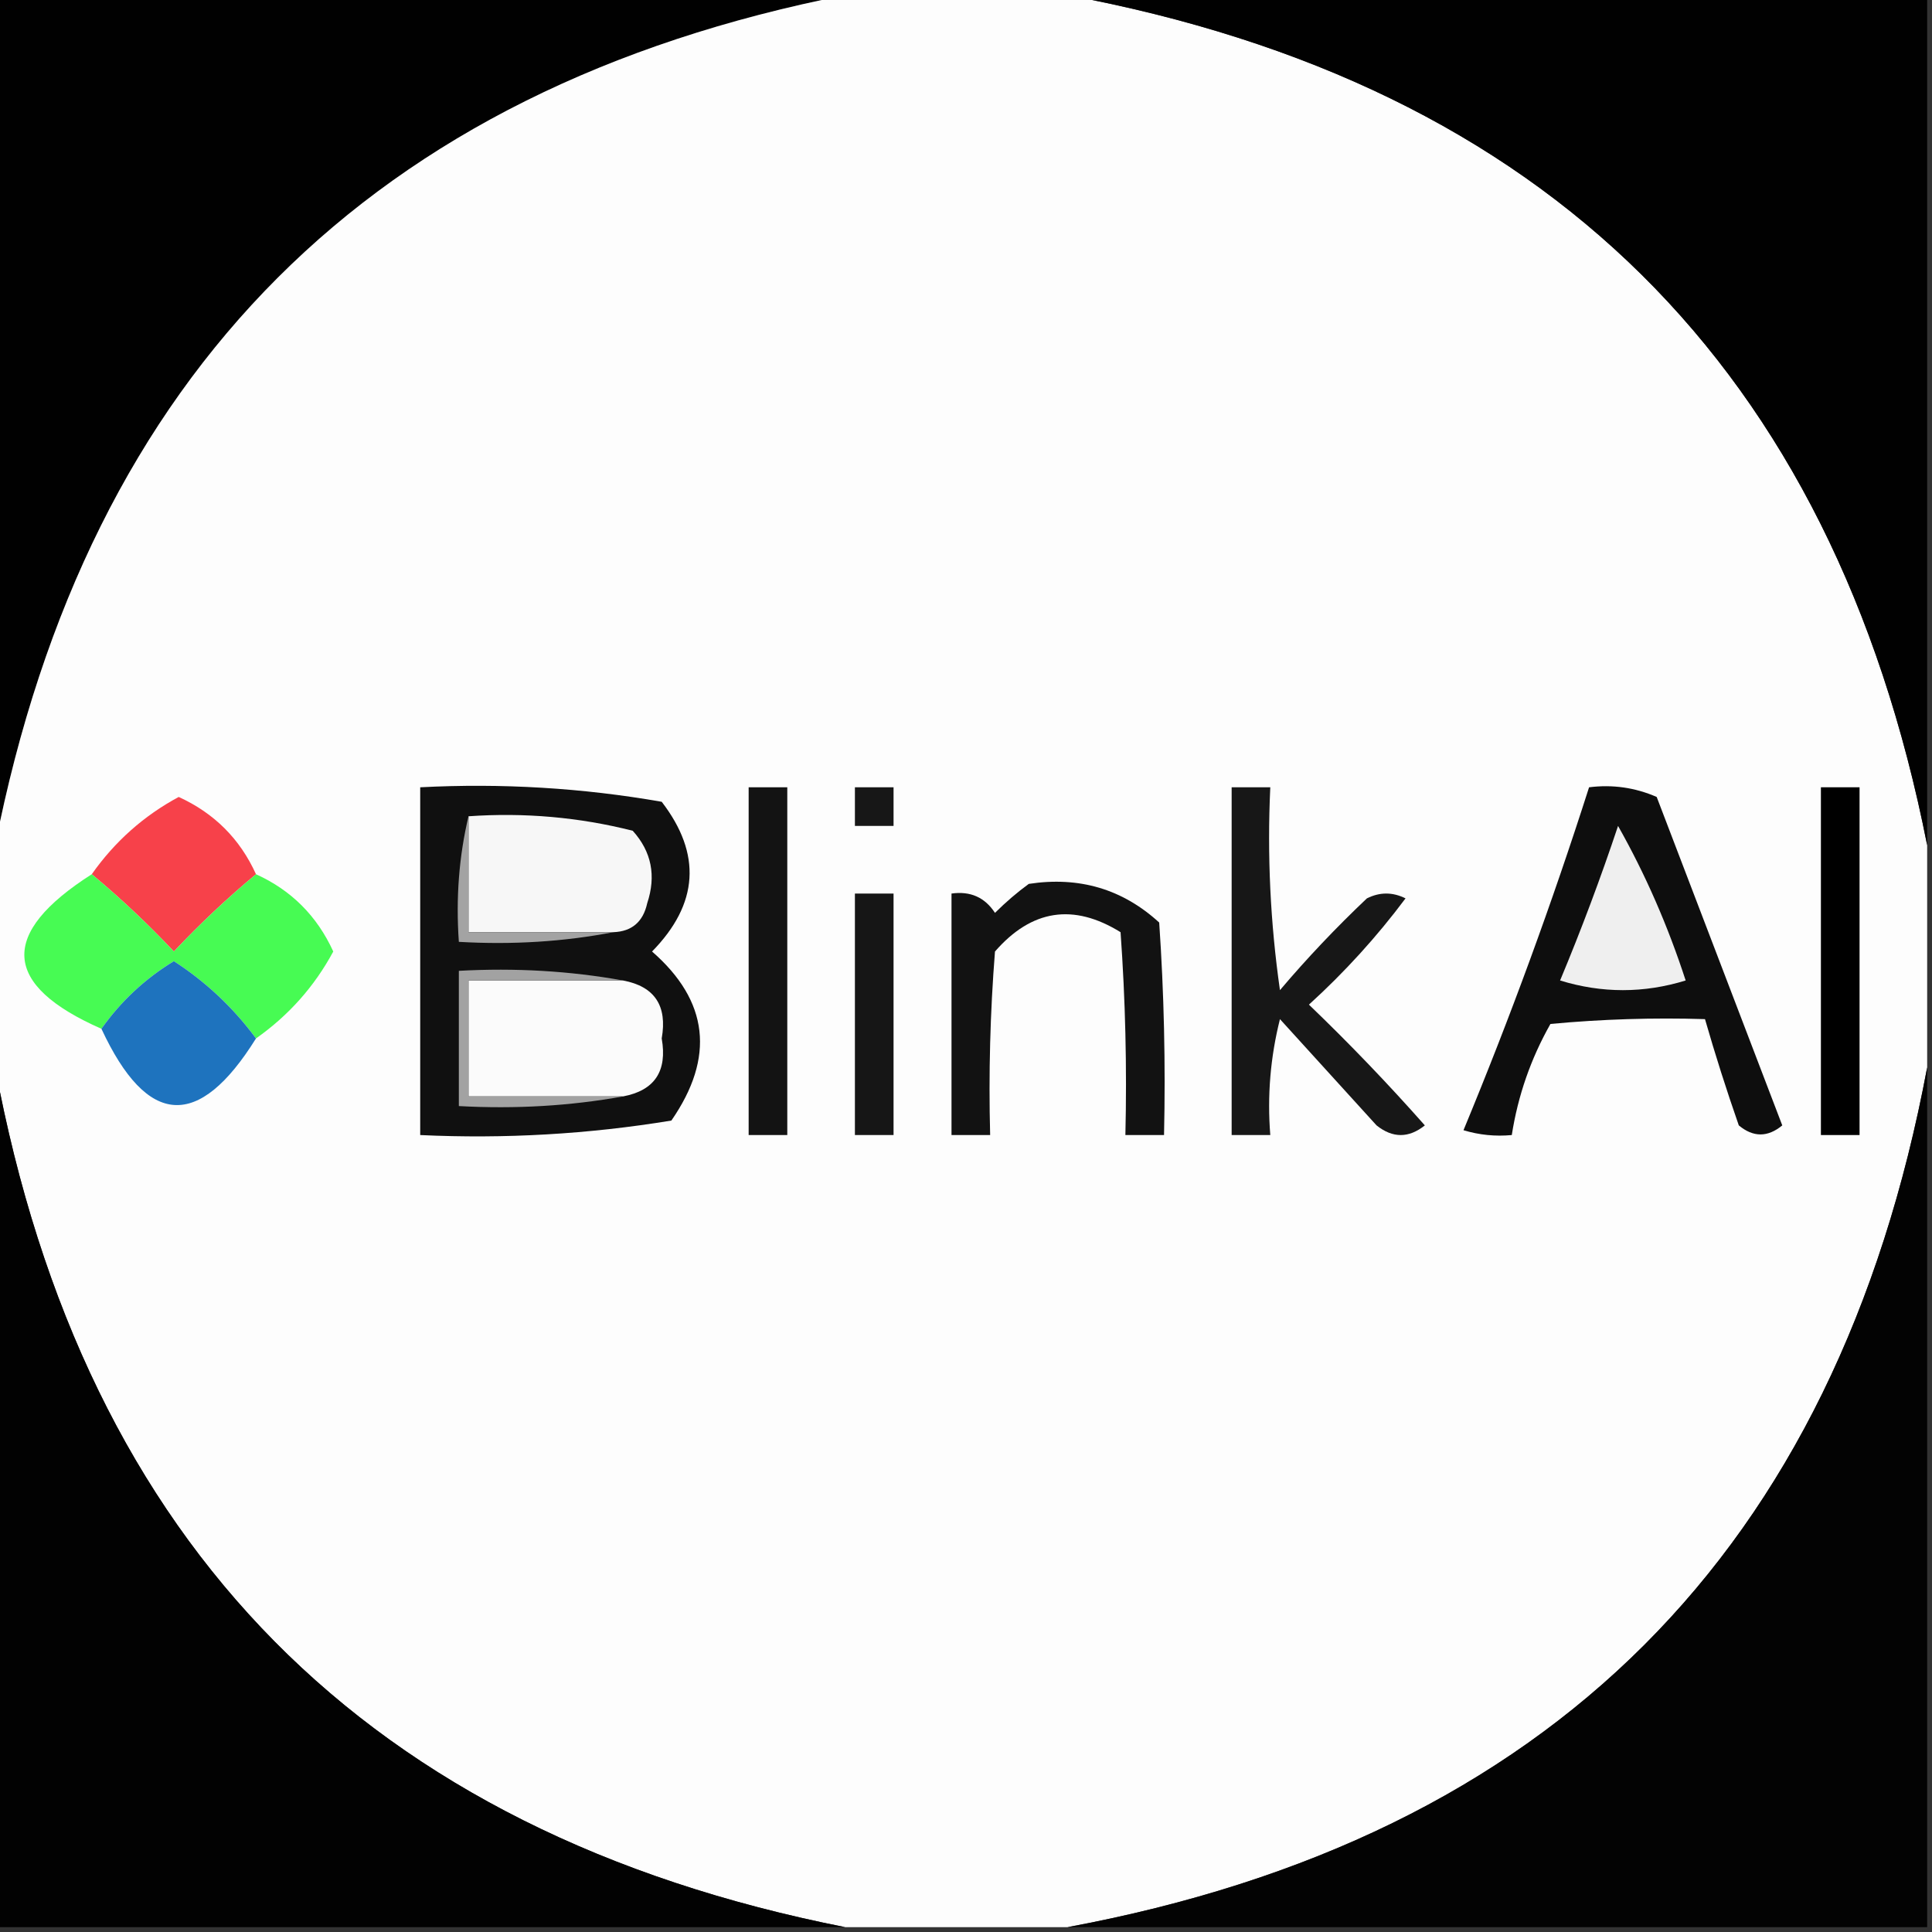 <?xml version="1.0" encoding="UTF-8"?>
<!DOCTYPE svg PUBLIC "-//W3C//DTD SVG 1.1//EN" "http://www.w3.org/Graphics/SVG/1.1/DTD/svg11.dtd">
<svg xmlns="http://www.w3.org/2000/svg" version="1.1" width="200px" height="200px"
    style="shape-rendering:geometricPrecision; text-rendering:geometricPrecision; image-rendering:optimizeQuality; fill-rule:evenodd; clip-rule:evenodd"
    xmlns:xlink="http://www.w3.org/1999/xlink">
    <rect width="100%" height="100%" fill="#333333" stroke="none"/>
    <g>
        <path style="opacity:1" fill="#010101"
            d="M -0.5,-0.5 C 28.833,-0.5 58.167,-0.5 87.5,-0.5C 38.493,9.174 9.16,38.507 -0.5,87.5C -0.5,58.167 -0.5,28.833 -0.5,-0.5 Z" />
    </g>
    <g>
        <path style="opacity:1" fill="#fdfdfd"
            d="M 87.5,-0.5 C 95.167,-0.5 102.833,-0.5 110.5,-0.5C 160.068,8.735 189.735,38.068 199.5,87.5C 199.5,95.167 199.5,102.833 199.5,110.5C 190.117,160.549 160.451,190.216 110.5,199.5C 102.833,199.5 95.167,199.5 87.5,199.5C 38.063,189.73 8.73,160.063 -0.5,110.5C -0.5,102.833 -0.5,95.167 -0.5,87.5C 9.16,38.507 38.493,9.174 87.5,-0.5 Z" />
    </g>
    <g>
        <path style="opacity:1" fill="#010101"
            d="M 110.5,-0.5 C 140.167,-0.5 169.833,-0.5 199.5,-0.5C 199.5,28.833 199.5,58.167 199.5,87.5C 189.735,38.068 160.068,8.735 110.5,-0.5 Z" />
    </g>
    <g>
        <path style="opacity:1" fill="#101010"
            d="M 43.5,81.5 C 51.943,81.062 60.277,81.562 68.5,83C 72.659,88.407 72.326,93.574 67.5,98.5C 73.368,103.619 74.035,109.453 69.5,116C 60.916,117.41 52.25,117.91 43.5,117.5C 43.5,105.5 43.5,93.5 43.5,81.5 Z" />
    </g>
    <g>
        <path style="opacity:1" fill="#131313"
            d="M 77.5,81.5 C 78.833,81.5 80.167,81.5 81.5,81.5C 81.5,93.5 81.5,105.5 81.5,117.5C 80.167,117.5 78.833,117.5 77.5,117.5C 77.5,105.5 77.5,93.5 77.5,81.5 Z" />
    </g>
    <g>
        <path style="opacity:1" fill="#171717"
            d="M 88.5,81.5 C 89.833,81.5 91.167,81.5 92.5,81.5C 92.5,82.833 92.5,84.167 92.5,85.5C 91.167,85.5 89.833,85.5 88.5,85.5C 88.5,84.167 88.5,82.833 88.5,81.5 Z" />
    </g>
    <g>
        <path style="opacity:1" fill="#171717"
            d="M 127.5,81.5 C 128.833,81.5 130.167,81.5 131.5,81.5C 131.17,88.532 131.503,95.532 132.5,102.5C 135.289,99.209 138.289,96.042 141.5,93C 142.833,92.333 144.167,92.333 145.5,93C 142.536,96.966 139.203,100.633 135.5,104C 139.682,108.015 143.682,112.182 147.5,116.5C 145.833,117.833 144.167,117.833 142.5,116.5C 139.138,112.808 135.805,109.141 132.5,105.5C 131.509,109.445 131.176,113.445 131.5,117.5C 130.167,117.5 128.833,117.5 127.5,117.5C 127.5,105.5 127.5,93.5 127.5,81.5 Z" />
    </g>
    <g>
        <path style="opacity:1" fill="#0e0e0e"
            d="M 164.5,81.5 C 166.924,81.192 169.257,81.526 171.5,82.5C 175.833,93.833 180.167,105.167 184.5,116.5C 182.994,117.747 181.494,117.747 180,116.5C 178.722,112.835 177.556,109.168 176.5,105.5C 171.156,105.334 165.823,105.501 160.5,106C 158.47,109.589 157.137,113.422 156.5,117.5C 154.801,117.66 153.134,117.494 151.5,117C 156.327,105.352 160.661,93.518 164.5,81.5 Z" />
    </g>
    <g>
        <path style="opacity:1" fill="#000000"
            d="M 188.5,81.5 C 189.833,81.5 191.167,81.5 192.5,81.5C 192.5,93.5 192.5,105.5 192.5,117.5C 191.167,117.5 189.833,117.5 188.5,117.5C 188.5,105.5 188.5,93.5 188.5,81.5 Z" />
    </g>
    <g>
        <path style="opacity:1" fill="#f7414a"
            d="M 26.5,90.5 C 23.536,92.962 20.703,95.629 18,98.5C 15.297,95.629 12.464,92.962 9.5,90.5C 11.887,87.111 14.887,84.445 18.5,82.5C 22.18,84.18 24.847,86.847 26.5,90.5 Z" />
    </g>
    <g>
        <path style="opacity:1" fill="#f7f7f7"
            d="M 48.5,84.5 C 54.29,84.096 59.956,84.596 65.5,86C 67.444,88.153 67.944,90.653 67,93.5C 66.578,95.426 65.411,96.426 63.5,96.5C 58.5,96.5 53.5,96.5 48.5,96.5C 48.5,92.5 48.5,88.5 48.5,84.5 Z" />
    </g>
    <g>
        <path style="opacity:1" fill="#efefef"
            d="M 167.5,85.5 C 170.315,90.479 172.649,95.812 174.5,101.5C 170.167,102.833 165.833,102.833 161.5,101.5C 163.703,96.221 165.703,90.887 167.5,85.5 Z" />
    </g>
    <g>
        <path style="opacity:1" fill="#47fb53"
            d="M 9.5,90.5 C 12.464,92.962 15.297,95.629 18,98.5C 20.703,95.629 23.536,92.962 26.5,90.5C 30.153,92.153 32.82,94.82 34.5,98.5C 32.556,102.113 29.889,105.113 26.5,107.5C 24.154,104.321 21.321,101.654 18,99.5C 15.014,101.32 12.514,103.653 10.5,106.5C 0.204,101.975 -0.13,96.641 9.5,90.5 Z" />
    </g>
    <g>
        <path style="opacity:1" fill="#161616"
            d="M 88.5,92.5 C 89.833,92.5 91.167,92.5 92.5,92.5C 92.5,100.833 92.5,109.167 92.5,117.5C 91.167,117.5 89.833,117.5 88.5,117.5C 88.5,109.167 88.5,100.833 88.5,92.5 Z" />
    </g>
    <g>
        <path style="opacity:1" fill="#121212"
            d="M 106.5,91.5 C 111.715,90.702 116.215,92.036 120,95.5C 120.5,102.826 120.666,110.159 120.5,117.5C 119.167,117.5 117.833,117.5 116.5,117.5C 116.666,110.492 116.5,103.492 116,96.5C 111.123,93.479 106.79,94.146 103,98.5C 102.5,104.825 102.334,111.158 102.5,117.5C 101.167,117.5 99.833,117.5 98.5,117.5C 98.5,109.167 98.5,100.833 98.5,92.5C 100.451,92.227 101.951,92.893 103,94.5C 104.145,93.364 105.312,92.364 106.5,91.5 Z" />
    </g>
    <g>
        <path style="opacity:1" fill="#a3a3a3"
            d="M 48.5,84.5 C 48.5,88.5 48.5,92.5 48.5,96.5C 53.5,96.5 58.5,96.5 63.5,96.5C 58.359,97.488 53.026,97.821 47.5,97.5C 47.182,92.968 47.515,88.634 48.5,84.5 Z" />
    </g>
    <g>
        <path style="opacity:1" fill="#1e73be"
            d="M 26.5,107.5 C 20.57,117.019 15.237,116.686 10.5,106.5C 12.514,103.653 15.014,101.32 18,99.5C 21.321,101.654 24.154,104.321 26.5,107.5 Z" />
    </g>
    <g>
        <path style="opacity:1" fill="#fbfbfb"
            d="M 64.5,101.5 C 67.766,102.114 69.099,104.114 68.5,107.5C 69.099,110.886 67.766,112.886 64.5,113.5C 59.167,113.5 53.833,113.5 48.5,113.5C 48.5,109.5 48.5,105.5 48.5,101.5C 53.833,101.5 59.167,101.5 64.5,101.5 Z" />
    </g>
    <g>
        <path style="opacity:1" fill="#020202"
            d="M -0.5,110.5 C 8.73,160.063 38.063,189.73 87.5,199.5C 58.167,199.5 28.833,199.5 -0.5,199.5C -0.5,169.833 -0.5,140.167 -0.5,110.5 Z" />
    </g>
    <g>
        <path style="opacity:1" fill="#030303"
            d="M 199.5,110.5 C 199.5,140.167 199.5,169.833 199.5,199.5C 169.833,199.5 140.167,199.5 110.5,199.5C 160.451,190.216 190.117,160.549 199.5,110.5 Z" />
    </g>
    <g>
        <path style="opacity:1" fill="#a2a2a2"
            d="M 64.5,101.5 C 59.167,101.5 53.833,101.5 48.5,101.5C 48.5,105.5 48.5,109.5 48.5,113.5C 53.833,113.5 59.167,113.5 64.5,113.5C 59.025,114.489 53.358,114.822 47.5,114.5C 47.5,109.833 47.5,105.167 47.5,100.5C 53.358,100.178 59.025,100.511 64.5,101.5 Z" />
    </g>
</svg>
